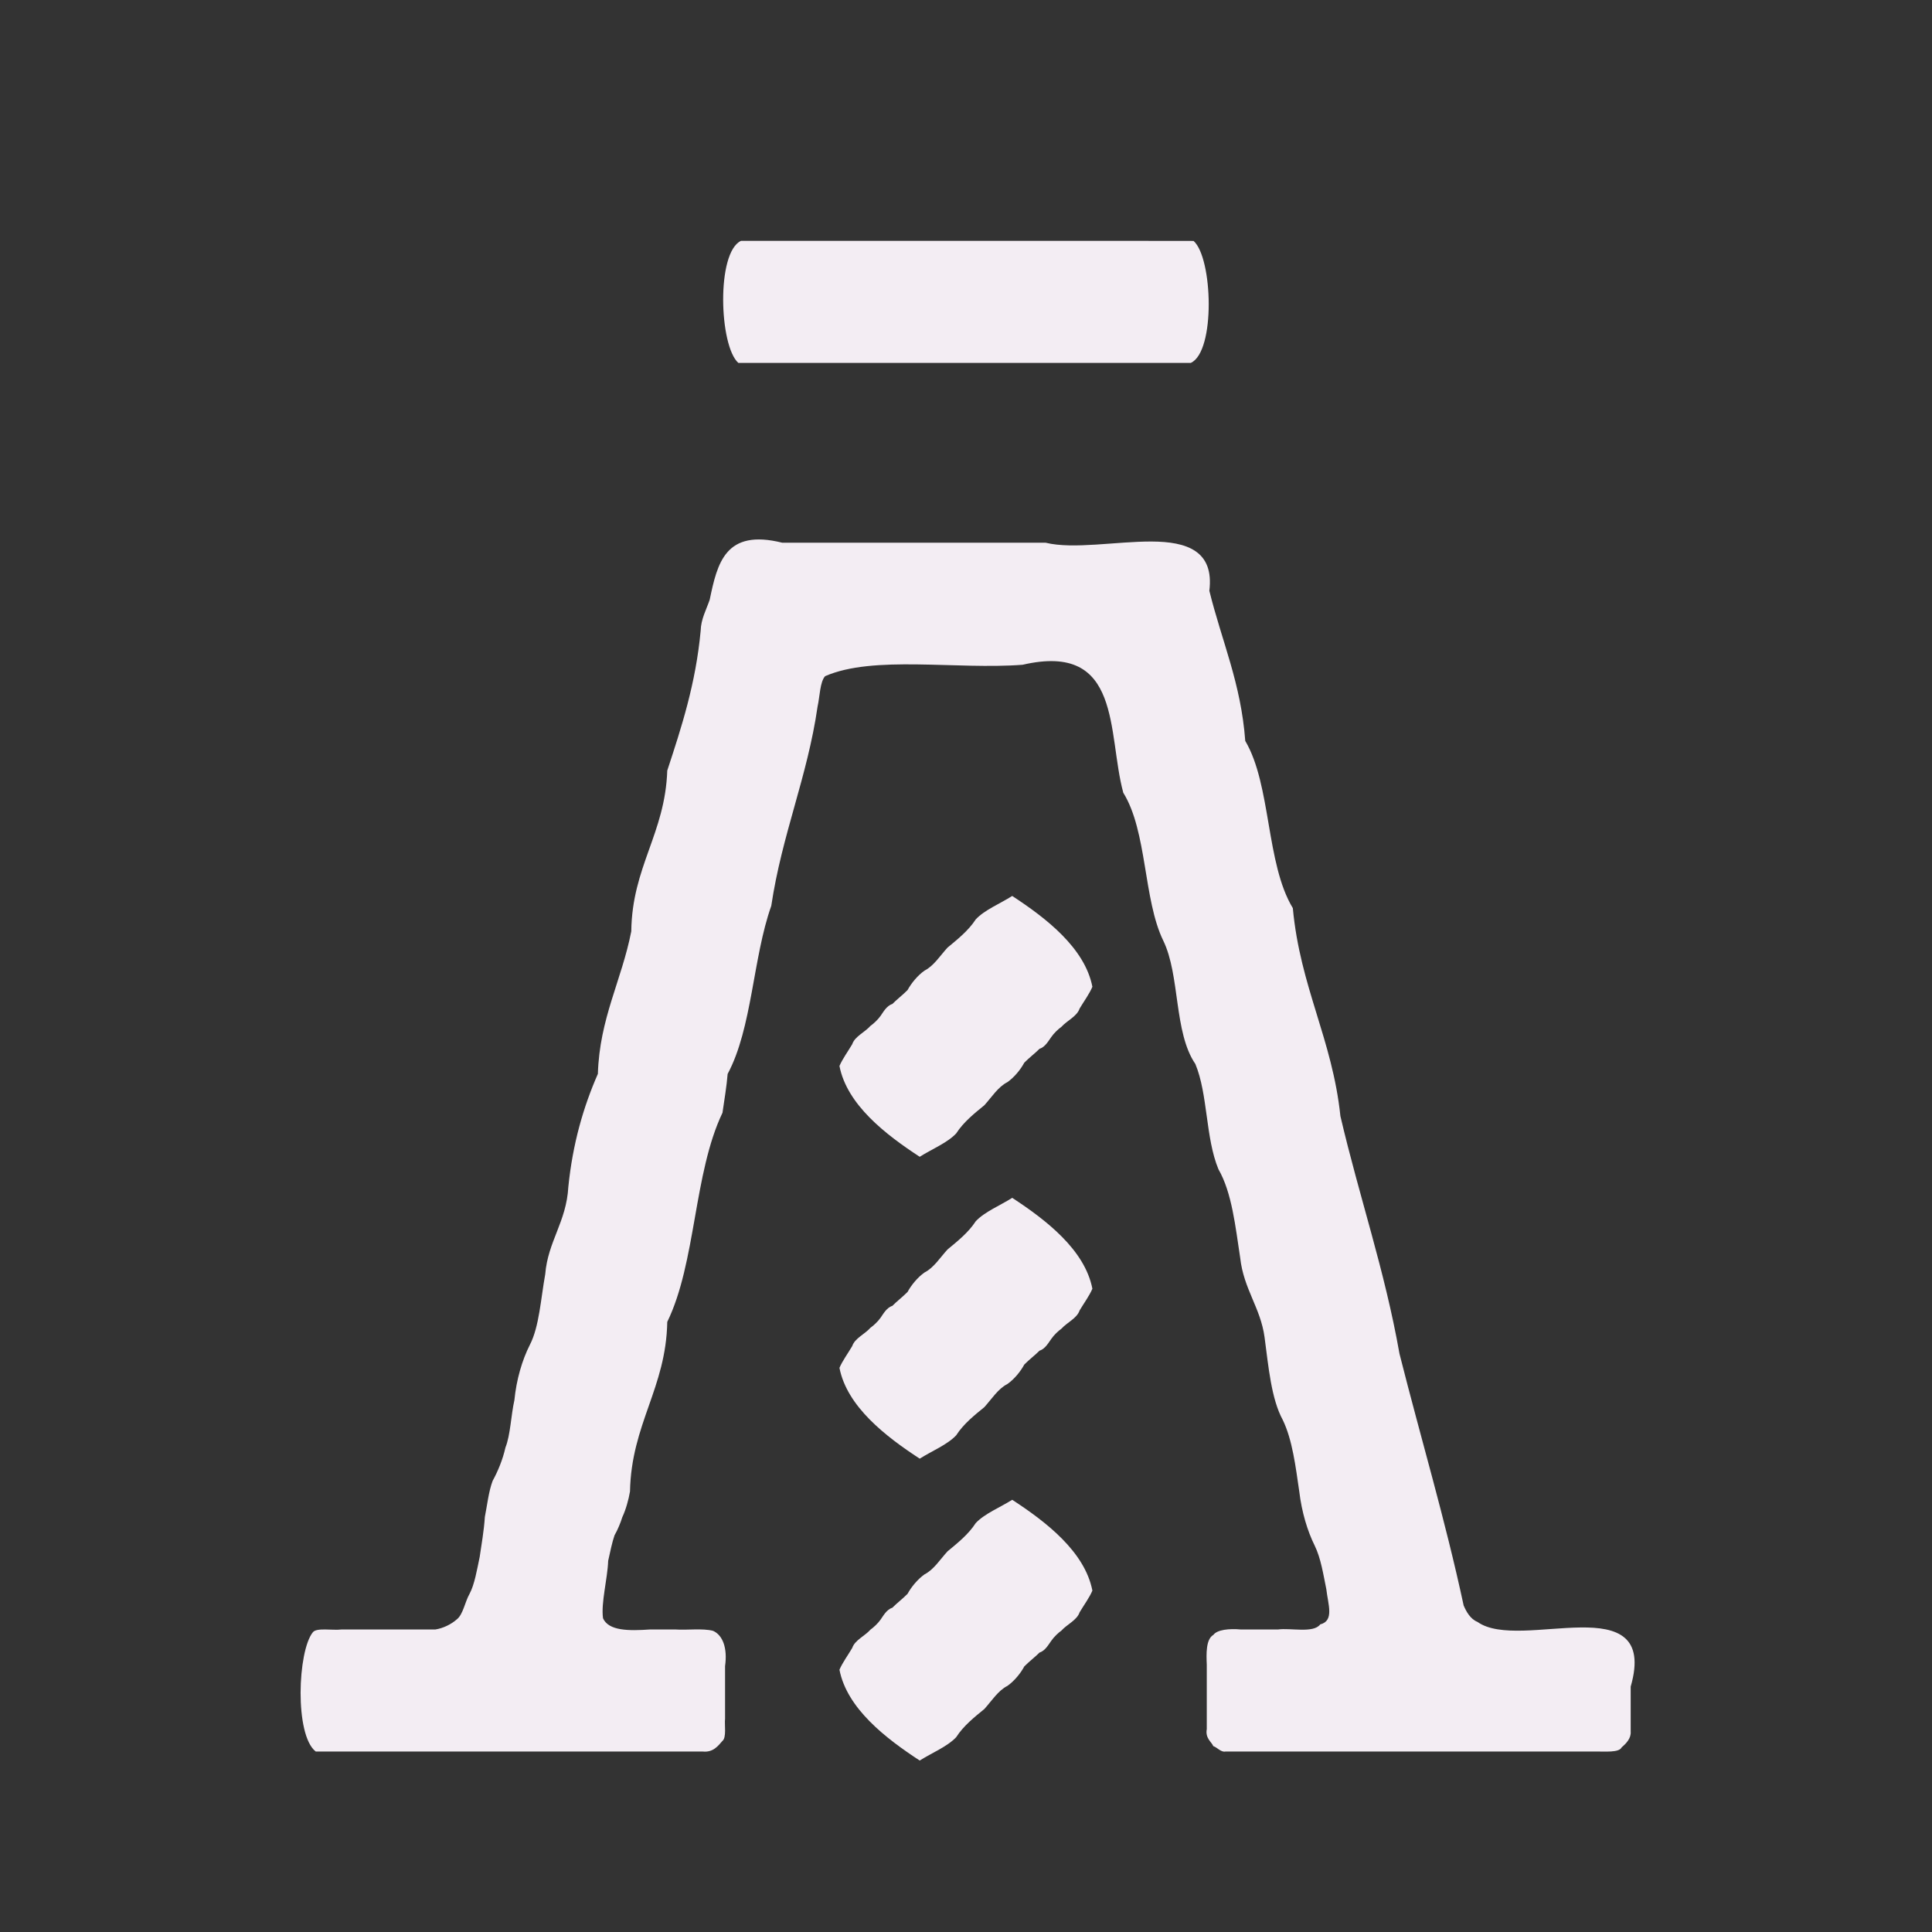 <svg width="24" height="24" viewBox="0 0 24 24" fill="#F3EDF3" xmlns="http://www.w3.org/2000/svg">
<rect x="0" y="0" width="24" height="24" fill="#333333" stroke="none"/>
<path d="M11.425 21.87C11.575 21.775 11.768 21.697 11.878 21.58C11.97 21.437 12.109 21.327 12.228 21.23C12.319 21.129 12.399 21.001 12.514 20.943C12.601 20.882 12.679 20.785 12.724 20.701C12.784 20.64 12.864 20.579 12.914 20.528C12.985 20.507 13.028 20.424 13.059 20.383C13.092 20.334 13.149 20.281 13.185 20.256C13.255 20.178 13.379 20.126 13.411 20.029C13.464 19.94 13.534 19.845 13.57 19.759C13.476 19.276 12.995 18.905 12.574 18.631C12.423 18.726 12.231 18.803 12.121 18.92C12.029 19.063 11.889 19.173 11.771 19.271C11.679 19.371 11.6 19.499 11.485 19.557C11.398 19.619 11.319 19.716 11.274 19.799C11.214 19.86 11.134 19.921 11.085 19.972C11.013 19.994 10.97 20.076 10.94 20.118C10.906 20.167 10.849 20.219 10.813 20.244C10.744 20.323 10.619 20.374 10.587 20.471C10.534 20.561 10.465 20.655 10.428 20.742C10.522 21.224 11.004 21.595 11.425 21.87Z" />
<path d="M3.922 21.758C5.521 21.758 7.111 21.758 8.728 21.758C8.863 21.773 8.925 21.681 8.973 21.628C9.028 21.585 8.998 21.422 9.007 21.352C9.007 21.253 9.007 21.126 9.007 21.048C9.007 20.933 9.007 20.792 9.007 20.697C9.039 20.473 8.978 20.312 8.858 20.259C8.733 20.225 8.523 20.252 8.393 20.242C8.289 20.242 8.157 20.242 8.073 20.242C7.81 20.26 7.561 20.26 7.491 20.103C7.464 19.912 7.547 19.613 7.555 19.389C7.579 19.281 7.605 19.154 7.634 19.072C7.672 19.006 7.711 18.912 7.73 18.848C7.774 18.755 7.809 18.629 7.826 18.528C7.843 17.687 8.274 17.245 8.289 16.421C8.648 15.684 8.615 14.577 8.975 13.823C8.998 13.665 9.027 13.491 9.039 13.341C9.345 12.77 9.351 11.901 9.581 11.253C9.713 10.367 10.03 9.652 10.156 8.778C10.185 8.648 10.185 8.475 10.249 8.4C10.851 8.136 11.882 8.321 12.703 8.258C13.945 7.97 13.753 9.113 13.954 9.848C14.252 10.328 14.202 11.173 14.45 11.684C14.661 12.116 14.58 12.824 14.849 13.217C15.006 13.593 14.974 14.135 15.136 14.525C15.304 14.816 15.347 15.24 15.406 15.624C15.449 16.015 15.66 16.246 15.709 16.613C15.758 16.982 15.793 17.378 15.934 17.637C16.055 17.885 16.095 18.221 16.14 18.528C16.171 18.786 16.242 19.02 16.332 19.201C16.408 19.355 16.44 19.565 16.476 19.741C16.497 19.93 16.578 20.134 16.4 20.179C16.316 20.292 16.032 20.22 15.876 20.242C15.723 20.242 15.549 20.242 15.415 20.242C15.27 20.229 15.121 20.244 15.073 20.309C14.979 20.363 14.985 20.547 14.991 20.681C14.991 20.83 14.991 20.999 14.991 21.128C14.991 21.243 14.991 21.384 14.991 21.479C14.97 21.594 15.051 21.639 15.072 21.691C15.121 21.707 15.168 21.77 15.223 21.758C16.429 21.758 17.602 21.758 18.845 21.758C19.02 21.758 19.215 21.758 19.372 21.758C19.52 21.758 19.69 21.758 19.819 21.758C19.937 21.756 20.113 21.775 20.145 21.706C20.198 21.661 20.264 21.595 20.257 21.51C20.257 21.428 20.257 21.317 20.257 21.256C20.257 21.157 20.257 21.03 20.257 20.952C20.438 20.323 20.088 20.211 19.635 20.217C19.182 20.222 18.621 20.339 18.354 20.148C18.264 20.112 18.214 20.018 18.182 19.944C17.951 18.868 17.652 17.875 17.385 16.817C17.201 15.774 16.887 14.875 16.651 13.865C16.551 12.909 16.151 12.264 16.06 11.281C15.724 10.728 15.793 9.752 15.469 9.204C15.416 8.486 15.179 7.971 15.023 7.339C15.084 6.841 14.741 6.729 14.306 6.727C13.87 6.725 13.333 6.826 12.99 6.742C12.192 6.742 11.393 6.742 10.595 6.742C10.414 6.742 10.214 6.742 10.052 6.742C9.943 6.742 9.808 6.742 9.718 6.742C9.009 6.565 8.911 6.995 8.816 7.451C8.774 7.573 8.707 7.693 8.704 7.835C8.643 8.492 8.467 9.031 8.289 9.572C8.262 10.359 7.852 10.765 7.842 11.569C7.723 12.179 7.448 12.649 7.427 13.34C7.247 13.75 7.114 14.208 7.06 14.744C7.036 15.18 6.806 15.42 6.773 15.829C6.718 16.132 6.699 16.479 6.583 16.704C6.484 16.899 6.415 17.141 6.39 17.393C6.347 17.585 6.341 17.827 6.279 17.981C6.244 18.138 6.181 18.284 6.12 18.395C6.07 18.526 6.05 18.71 6.023 18.844C6.012 19.019 5.98 19.193 5.959 19.34C5.925 19.502 5.895 19.683 5.833 19.799C5.775 19.901 5.753 20.055 5.675 20.116C5.605 20.178 5.505 20.227 5.408 20.242C5.298 20.242 5.163 20.242 5.074 20.242C4.92 20.242 4.745 20.242 4.611 20.242C4.49 20.242 4.344 20.242 4.243 20.242C4.131 20.256 3.932 20.216 3.886 20.277C3.697 20.511 3.658 21.553 3.922 21.758Z" />
<path d="M11.425 18.12C11.575 18.025 11.768 17.947 11.878 17.83C11.97 17.687 12.109 17.577 12.228 17.48C12.319 17.379 12.399 17.251 12.514 17.193C12.601 17.132 12.679 17.035 12.724 16.951C12.784 16.89 12.864 16.829 12.914 16.778C12.985 16.757 13.028 16.674 13.059 16.633C13.092 16.584 13.149 16.531 13.185 16.506C13.255 16.428 13.379 16.376 13.411 16.279C13.464 16.19 13.534 16.095 13.57 16.009C13.476 15.526 12.995 15.155 12.574 14.88C12.423 14.976 12.231 15.053 12.121 15.171C12.029 15.313 11.889 15.423 11.771 15.521C11.679 15.621 11.6 15.749 11.485 15.807C11.398 15.868 11.319 15.966 11.274 16.049C11.214 16.11 11.134 16.171 11.085 16.222C11.013 16.244 10.97 16.326 10.94 16.368C10.906 16.417 10.849 16.469 10.813 16.494C10.744 16.573 10.619 16.624 10.587 16.721C10.534 16.811 10.465 16.905 10.428 16.992C10.522 17.474 11.004 17.845 11.425 18.12Z" />
<path d="M11.425 14.37C11.575 14.275 11.768 14.197 11.878 14.08C11.97 13.937 12.109 13.827 12.228 13.73C12.319 13.629 12.399 13.501 12.514 13.443C12.601 13.382 12.679 13.285 12.724 13.201C12.784 13.14 12.864 13.079 12.914 13.028C12.985 13.007 13.028 12.924 13.059 12.883C13.092 12.834 13.149 12.781 13.185 12.756C13.255 12.678 13.379 12.626 13.411 12.529C13.464 12.44 13.534 12.345 13.57 12.258C13.476 11.776 12.995 11.405 12.574 11.13C12.423 11.226 12.231 11.303 12.121 11.421C12.029 11.563 11.889 11.673 11.771 11.771C11.679 11.871 11.6 11.999 11.485 12.057C11.398 12.118 11.319 12.216 11.274 12.299C11.214 12.36 11.134 12.421 11.085 12.472C11.013 12.494 10.97 12.576 10.94 12.618C10.906 12.667 10.849 12.719 10.813 12.744C10.744 12.823 10.619 12.874 10.587 12.971C10.534 13.061 10.465 13.155 10.428 13.242C10.522 13.725 11.004 14.095 11.425 14.37Z" />
<path d="M9.172 4.508C9.444 4.508 9.734 4.508 9.989 4.508C10.234 4.508 10.495 4.508 10.723 4.508C10.941 4.508 11.177 4.508 11.377 4.508C11.596 4.508 11.831 4.508 12.031 4.508C12.234 4.508 12.454 4.508 12.637 4.508C12.797 4.508 12.977 4.508 13.116 4.508C13.242 4.508 13.393 4.508 13.499 4.508C13.669 4.508 13.859 4.508 14.01 4.508C14.136 4.508 14.287 4.508 14.393 4.508C14.525 4.508 14.682 4.508 14.793 4.508C15.102 4.366 15.065 3.203 14.827 2.993C14.554 2.993 14.264 2.992 14.01 2.992C13.764 2.992 13.503 2.992 13.276 2.992C13.057 2.992 12.822 2.992 12.622 2.992C12.403 2.992 12.167 2.992 11.967 2.992C11.765 2.992 11.545 2.992 11.361 2.992C11.202 2.992 11.022 2.992 10.882 2.992C10.756 2.992 10.605 2.992 10.499 2.992C10.329 2.992 10.139 2.992 9.989 2.992C9.862 2.992 9.712 2.992 9.606 2.992C9.474 2.992 9.317 2.992 9.205 2.992C8.896 3.135 8.934 4.298 9.172 4.508Z" />
</svg>
